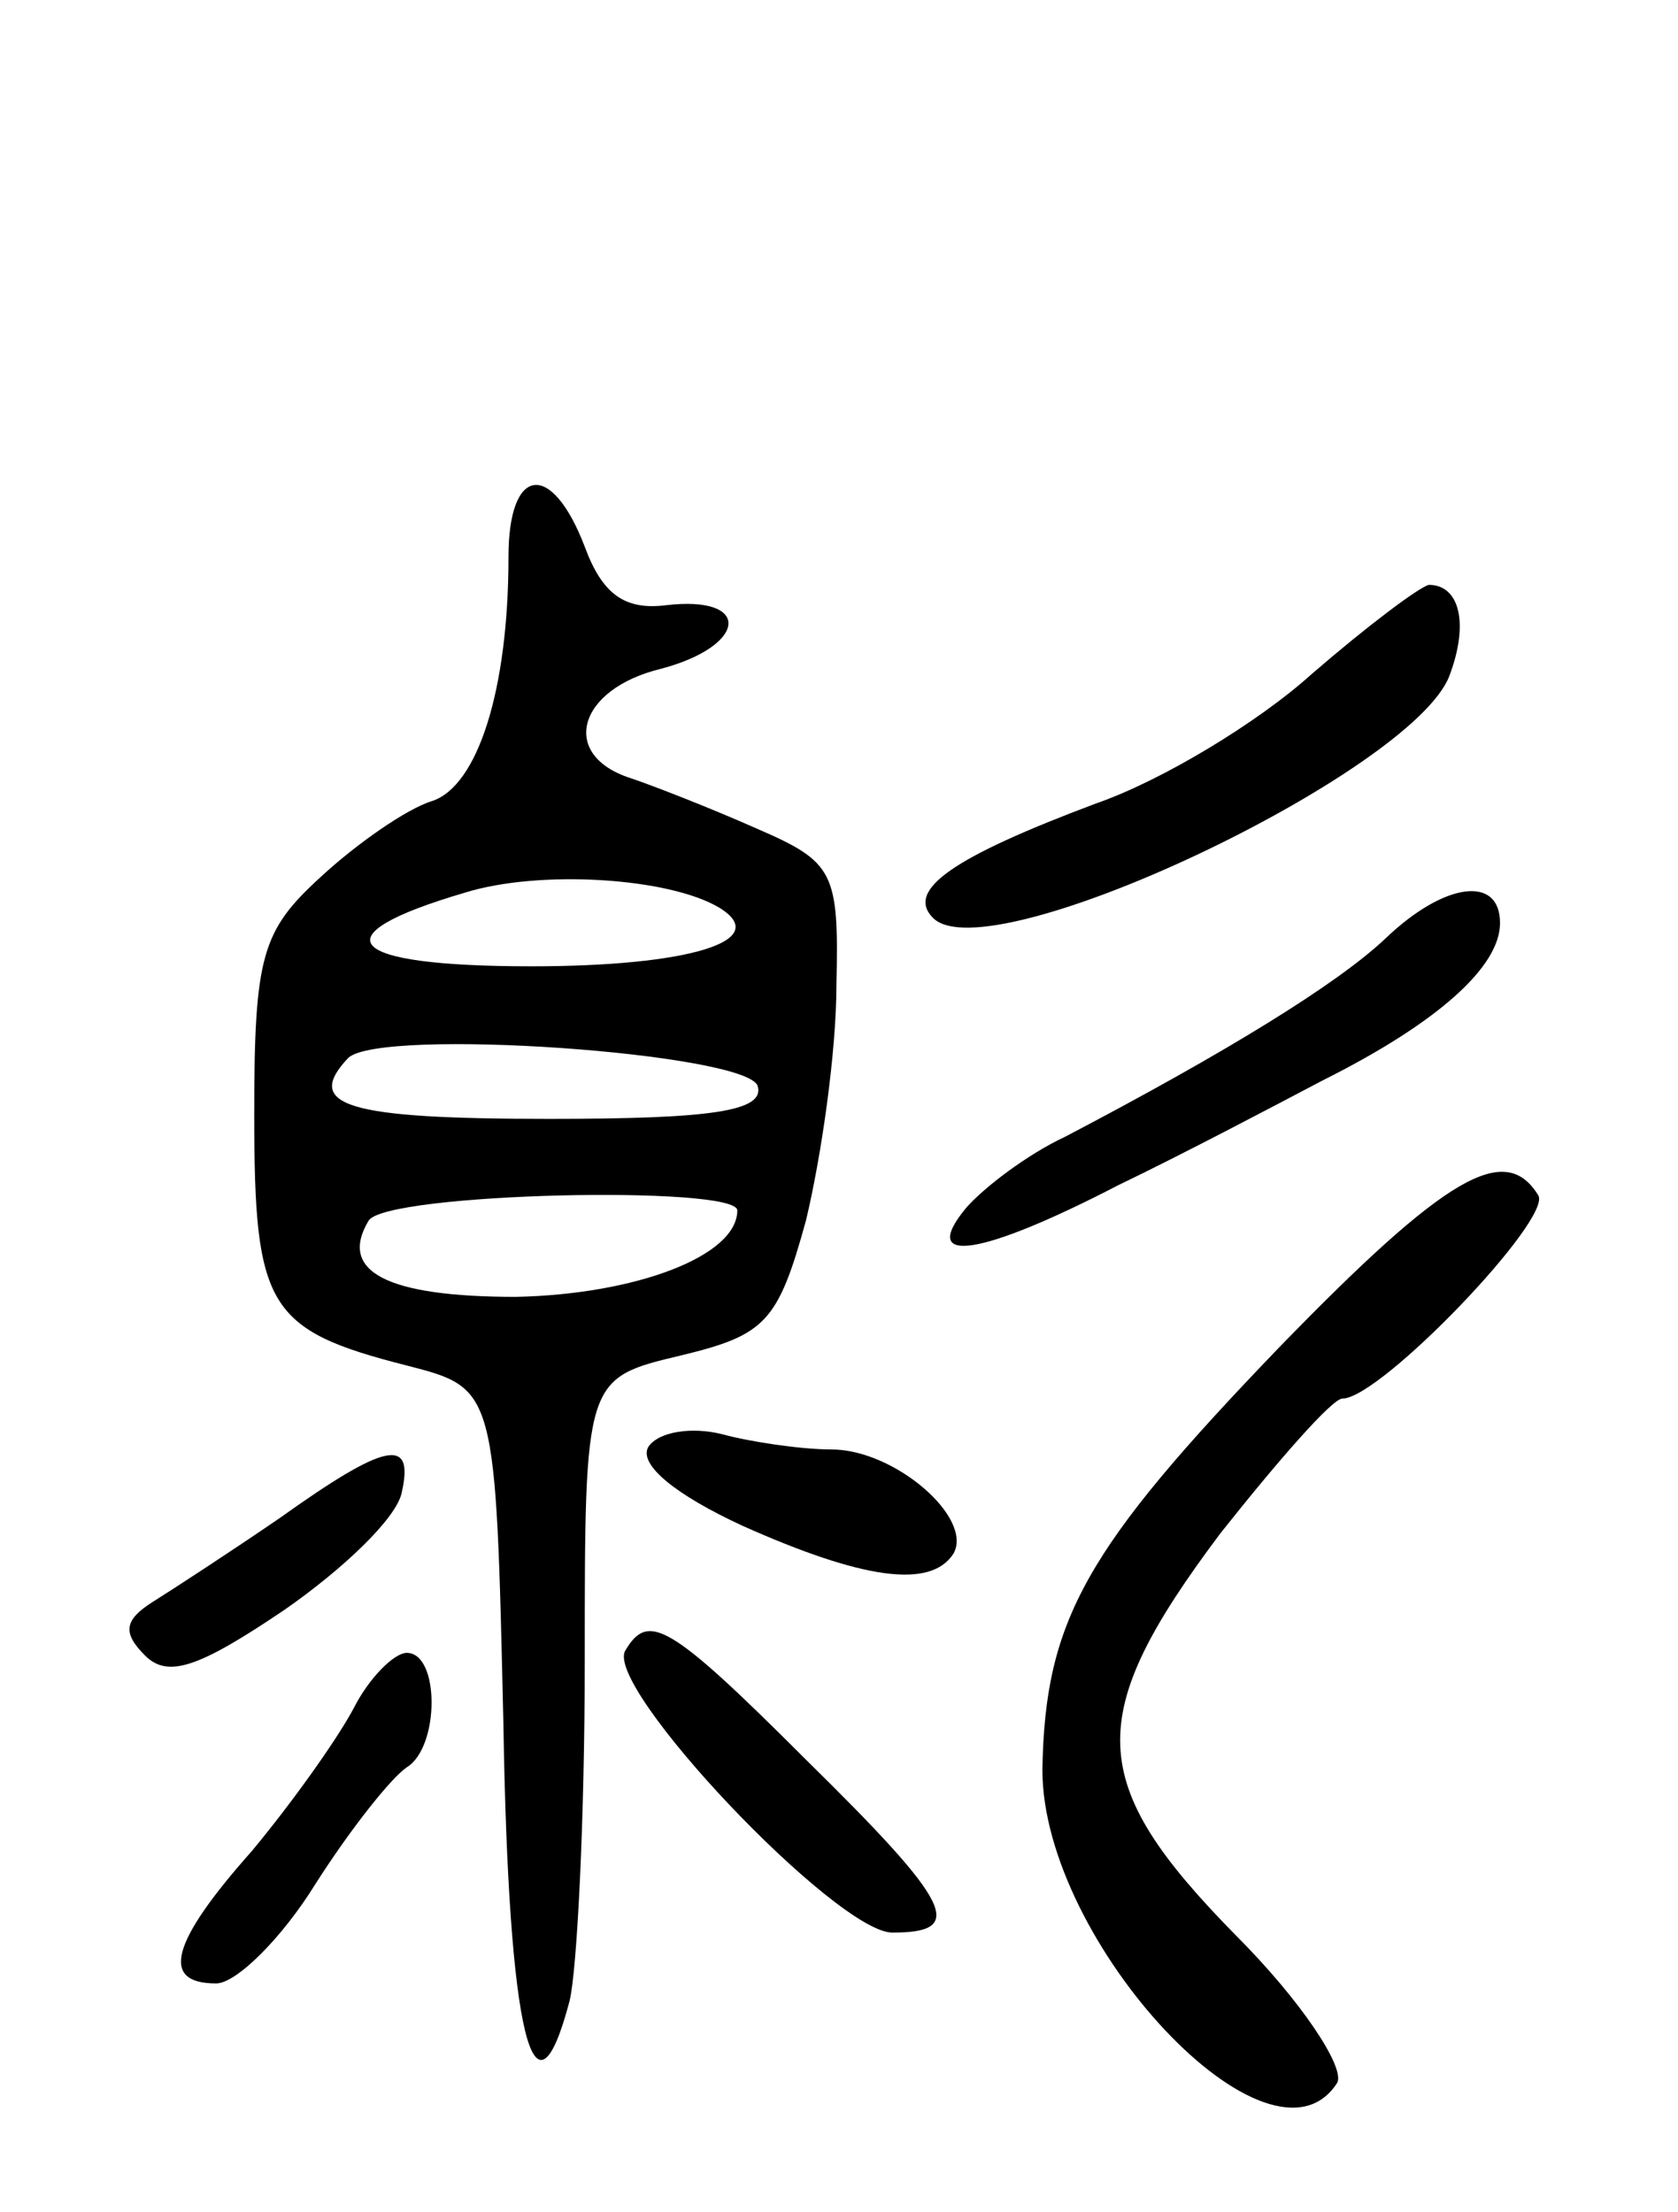 <svg version="1.0" xmlns="http://www.w3.org/2000/svg"
 width="66pt" height="87pt" viewBox="0 0 66 87"
 preserveAspectRatio="xMidYMid meet">
<g transform="translate(0,87) scale(0.1,-0.1)"
fill="#000000" stroke="none">
<path d="M200 651 c0 -52 -12 -90 -30 -96 -10 -3 -30 -17 -44 -30 -23 -21 -26
-31 -26 -93 0 -76 5 -85 60 -99 35 -9 35 -9 38 -141 2 -123 12 -162 26 -109 3
12 6 72 6 134 0 111 0 111 38 120 33 8 38 13 49 53 6 25 12 66 12 93 1 44 -1
48 -31 61 -18 8 -41 17 -50 20 -28 9 -21 35 12 43 34 9 36 29 2 25 -16 -2 -25
4 -32 23 -13 34 -30 32 -30 -4z m83 -138 c21 -13 -12 -23 -74 -23 -74 0 -84
12 -26 29 29 9 80 6 100 -6z m15 -70 c3 -10 -18 -13 -82 -13 -79 0 -97 5 -79
24 13 12 156 2 161 -11z m-8 -49 c0 -18 -40 -33 -87 -34 -51 0 -70 10 -58 30
7 11 145 14 145 4z"/>
<path d="M516 605 c-21 -19 -59 -42 -85 -51 -56 -21 -75 -34 -64 -45 22 -22
188 57 203 95 8 21 4 36 -8 36 -4 -1 -24 -16 -46 -35z"/>
<path d="M545 501 c-19 -18 -63 -45 -126 -78 -15 -7 -32 -20 -39 -28 -19 -23
6 -19 60 9 25 12 61 31 80 41 46 23 70 45 70 62 0 19 -22 16 -45 -6z"/>
<path d="M503 340 c-76 -79 -92 -107 -93 -166 0 -68 90 -164 116 -123 3 6 -14
32 -40 58 -59 60 -60 86 -6 158 23 29 44 53 48 53 15 0 83 71 77 80 -13 21
-36 8 -102 -60z"/>
<path d="M255 301 c-4 -7 11 -19 37 -31 47 -21 74 -25 83 -11 8 14 -23 41 -48
41 -12 0 -32 3 -43 6 -12 3 -25 1 -29 -5z"/>
<path d="M110 273 c-19 -13 -42 -28 -50 -33 -11 -7 -12 -12 -3 -21 9 -9 21 -5
55 18 23 16 44 36 46 46 5 22 -6 20 -48 -10z"/>
<path d="M246 221 c-9 -14 83 -111 105 -111 29 0 24 11 -34 68 -54 54 -62 58
-71 43z"/>
<path d="M139 198 c-7 -13 -25 -38 -40 -56 -32 -36 -36 -52 -14 -52 8 0 26 18
39 39 14 22 30 42 36 46 13 8 13 45 0 45 -5 0 -15 -10 -21 -22z"/>
</g>
</svg>
